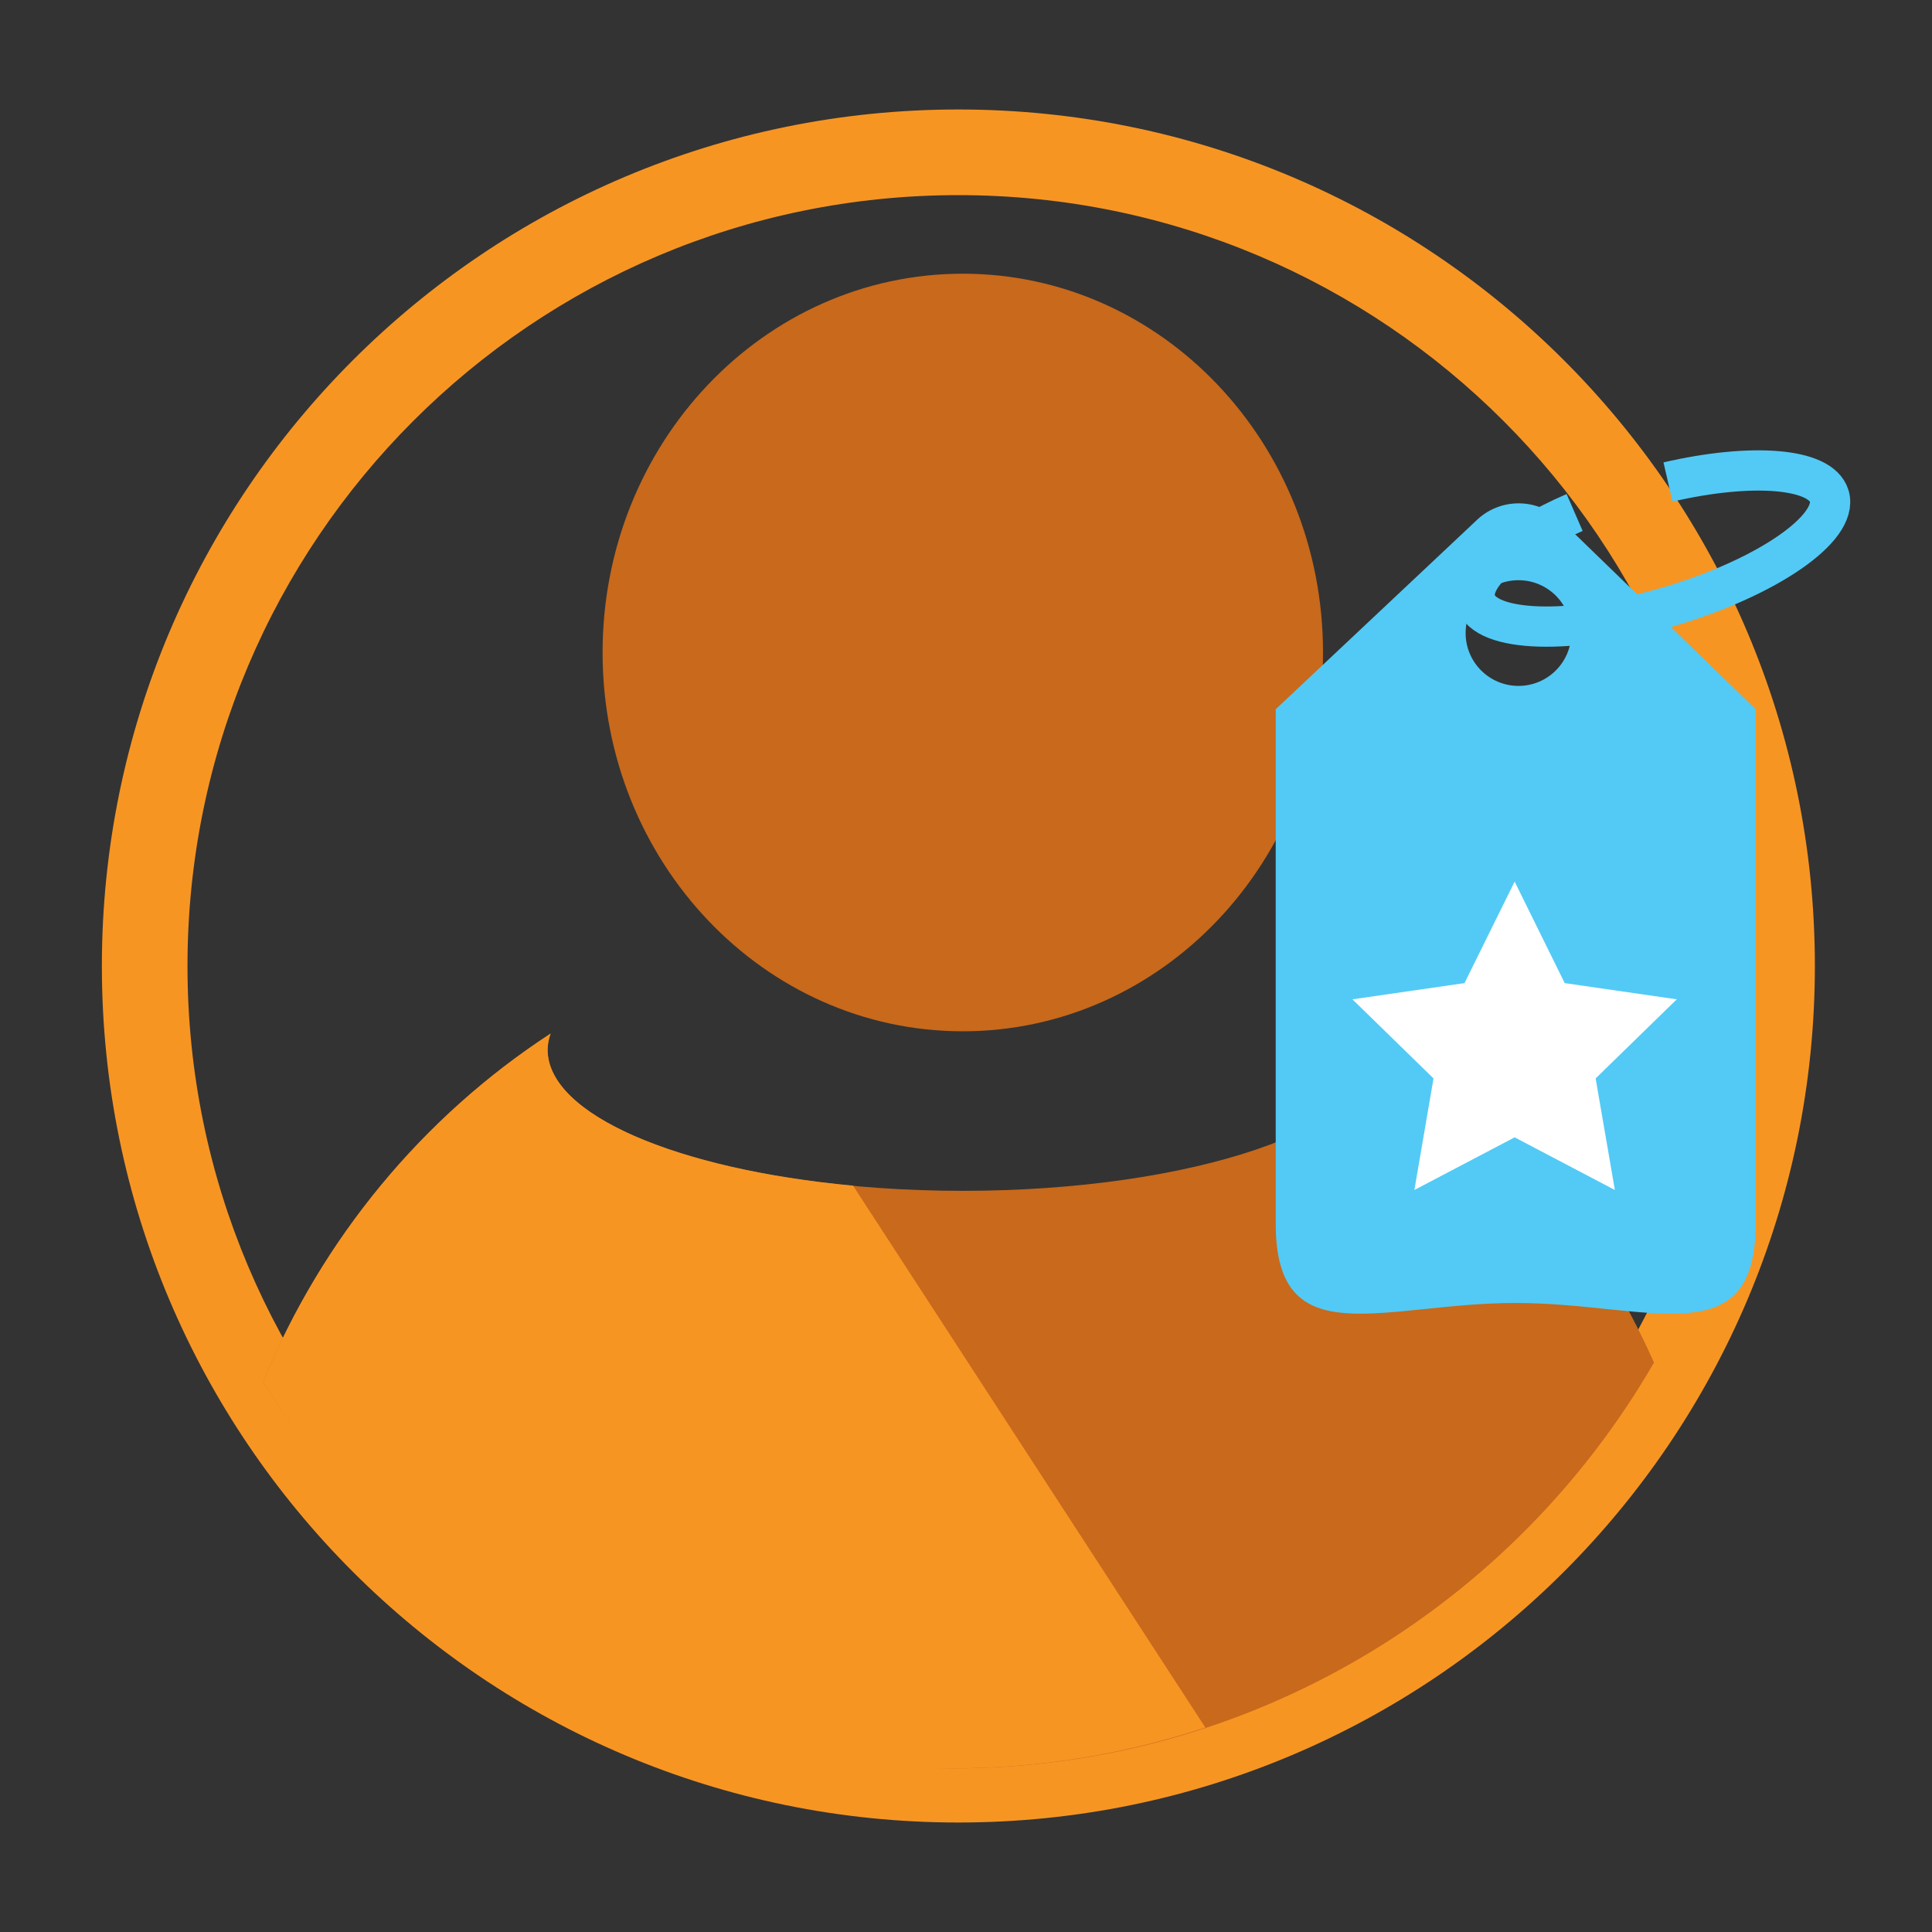 <?xml version="1.0" encoding="utf-8"?>
<!-- Generator: Adobe Illustrator 15.0.0, SVG Export Plug-In  -->
<!DOCTYPE svg PUBLIC "-//W3C//DTD SVG 1.1//EN" "http://www.w3.org/Graphics/SVG/1.1/DTD/svg11.dtd">
<svg version="1.1"
	 xmlns="http://www.w3.org/2000/svg" xmlns:xlink="http://www.w3.org/1999/xlink" xmlns:a="http://ns.adobe.com/AdobeSVGViewerExtensions/3.0/"
	 x="0px" y="0px" width="48px" height="48px" viewBox="-2.531 -2.72 48 48" enable-background="new -2.531 -2.72 48 48"
	 xml:space="preserve">
<rect x="-2.531" y="-2.72" width="48" height="48" fill="#333333" stroke="none"/>
<defs>
</defs>
<path fill="#F79523" d="M21.279,0C9.527,0,0,9.527,0,21.28s9.527,21.28,21.279,21.28c11.753,0,21.28-9.527,21.28-21.28
	S33.032,0,21.279,0z M21.279,40.433c-10.577,0-19.152-8.575-19.152-19.152S10.702,2.128,21.279,2.128
	c10.578,0,19.152,8.575,19.152,19.152S31.857,40.433,21.279,40.433z"/>
<path fill="#C8691C" d="M38.562,31.133c-1.484-3.348-3.894-6.193-6.931-8.175c0.042,0.132,0.072,0.267,0.072,0.402
	c0,1.935-4.617,3.506-10.313,3.506c-5.698,0-10.315-1.571-10.315-3.506c0-0.136,0.029-0.271,0.075-0.402
	c-3.183,2.076-5.682,5.097-7.142,8.655c3.542,5.753,9.879,9.602,17.131,9.602C28.592,41.215,35.083,37.153,38.562,31.133z"/>
<path fill="#C8691C" d="M30.339,13.491c0,5.199-4.007,9.411-8.949,9.411c-4.946,0-8.95-4.212-8.95-9.411
	c0-5.198,4.004-9.411,8.95-9.411C26.332,4.08,30.339,8.293,30.339,13.491z"/>
<path fill="#F79523" d="M18.663,26.737c-4.372-0.406-7.589-1.764-7.589-3.377c0-0.136,0.029-0.271,0.075-0.402
	c-3.183,2.076-5.682,5.097-7.142,8.655c2.025,3.289,4.895,6.279,8.402,7.956l5.267,1.693c1.108,0.188,2.301-0.048,3.462-0.048
	c2.194,0,4.302-0.363,6.278-1.013L18.663,26.737z"/>
<path fill="#52CAF5" d="M36.268,10.228c-0.591-0.59-1.547-0.59-2.137,0l-4.967,4.672v12.789c0,3.295,2.67,1.963,5.961,1.963
	c3.293,0,5.962,1.332,5.962-1.963V14.899L36.268,10.228z M35.195,14.321c-0.725,0-1.313-0.588-1.313-1.313s0.588-1.313,1.313-1.313
	c0.726,0,1.313,0.588,1.313,1.313S35.921,14.321,35.195,14.321z"/>
<path fill="none" stroke="#52CAF5" stroke-miterlimit="10" d="M38.91,9.255c2.078-0.48,3.798-0.353,4.007,0.352
	c0.235,0.795-1.542,2.021-3.97,2.74c-2.427,0.719-4.585,0.656-4.82-0.138c-0.183-0.618,0.852-1.497,2.463-2.196"/>
<polygon fill="#FFFFFF" points="35.1,19.183 36.344,21.705 39.128,22.108 37.112,24.073 37.59,26.845 35.1,25.537 32.609,26.845 
	33.084,24.073 31.07,22.108 33.854,21.705 "/>
</svg>
